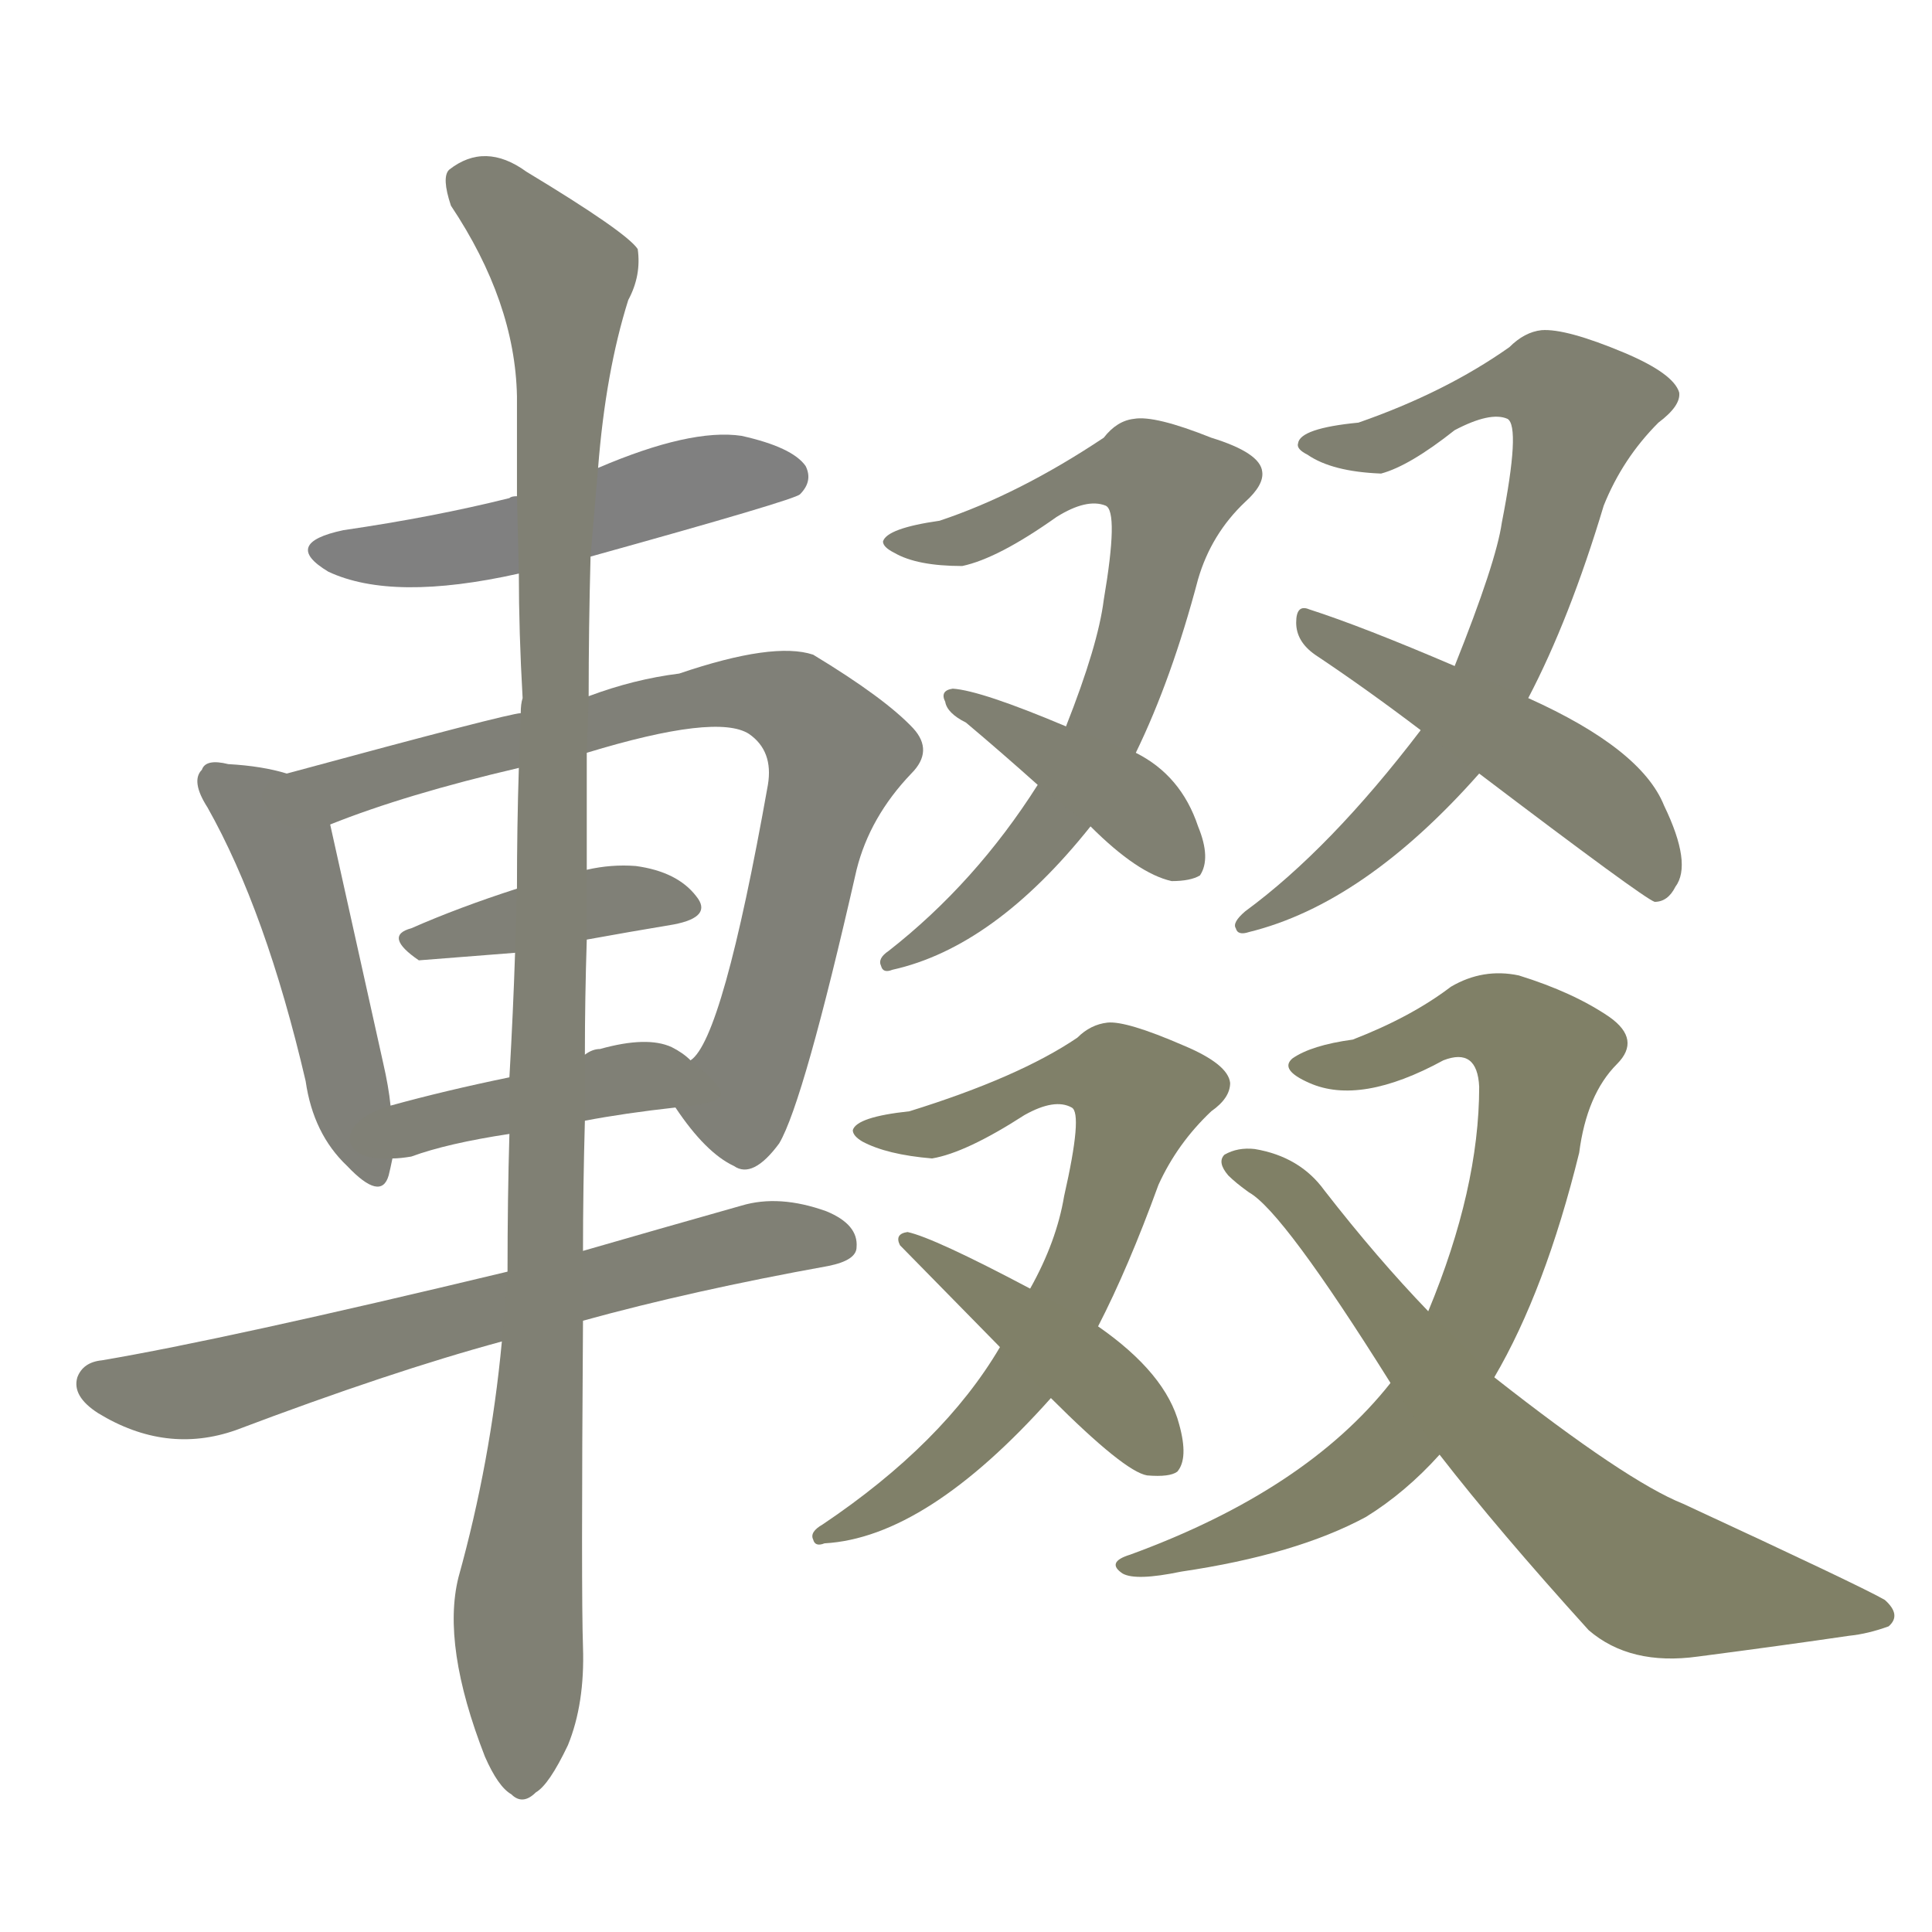 <svg version="1.1" viewBox="0 0 1024 1024" xmlns="http://www.w3.org/2000/svg">
  
  <g transform="scale(1, -1) translate(0, -900)">
    <style type="text/css">
        .stroke1 {fill: #808080;}
        .stroke2 {fill: #808079;}
        .stroke3 {fill: #808078;}
        .stroke4 {fill: #808077;}
        .stroke5 {fill: #808076;}
        .stroke6 {fill: #808075;}
        .stroke7 {fill: #808074;}
        .stroke8 {fill: #808073;}
        .stroke9 {fill: #808072;}
        .stroke10 {fill: #808071;}
        .stroke11 {fill: #808070;}
        .stroke12 {fill: #808069;}
        .stroke13 {fill: #808068;}
        .stroke14 {fill: #808067;}
        .stroke15 {fill: #808066;}
        .stroke16 {fill: #808065;}
        .stroke17 {fill: #808064;}
        .stroke18 {fill: #808063;}
        .stroke19 {fill: #808062;}
        .stroke20 {fill: #808061;}
        text {
            font-family: Helvetica;
            font-size: 50px;
            fill: #808060;
            paint-order: stroke;
            stroke: #000000;
            stroke-width: 4px;
            stroke-linecap: butt;
            stroke-linejoin: miter;
            font-weight: 800;
        }
    </style>

    <path d="M 313 605 Q 421 635 424 638 Q 431 645 427 653 Q 420 663 393 669 Q 366 673 317 652 L 274 637 Q 271 637 270 636 Q 230 626 182 619 Q 149 612 174 597 Q 208 581 275 596 L 313 605 Z" class="stroke1"/>
    <path d="M 152 490 Q 139 494 121 495 Q 109 498 107 492 Q 101 486 110 472 Q 141 417 162 327 Q 166 299 184 282 Q 202 263 206 277 Q 207 281 208 286 L 207 314 Q 206 324 203 337 Q 181 436 175 463 C 170 485 170 485 152 490 Z" class="stroke2"/>
    <path d="M 358 313 Q 374 289 389 282 Q 399 275 413 294 Q 426 316 454 439 Q 461 467 483 490 Q 495 502 484 514 Q 469 530 431 553 Q 410 560 360 543 Q 336 540 312 531 L 276 522 Q 270 522 152 490 C 123 482 147 452 175 463 Q 215 479 275 493 L 311 501 Q 380 522 397 511 Q 410 502 407 484 Q 383 349 366 338 C 353 319 353 319 358 313 Z" class="stroke3"/>
    <path d="M 311 402 Q 333 406 357 410 Q 378 414 369 425 Q 359 438 337 441 Q 324 442 311 439 L 274 429 Q 243 419 218 408 Q 203 404 222 391 L 273 395 L 311 402 Z" class="stroke4"/>
    <path d="M 310 306 Q 331 310 358 313 C 388 316 389 319 366 338 Q 362 342 356 345 Q 343 351 318 344 Q 314 344 310 341 L 270 329 Q 236 322 207 314 C 178 306 178 284 208 286 Q 212 286 218 287 Q 237 294 270 299 L 310 306 Z" class="stroke5"/>
    <path d="M 309 200 Q 367 216 439 229 Q 454 232 454 239 Q 455 251 438 258 Q 413 267 393 261 Q 347 248 309 237 L 269 226 Q 119 190 54 179 Q 44 178 41 170 Q 38 160 52 151 Q 88 129 125 142 Q 207 173 266 189 L 309 200 Z" class="stroke6"/>
    <path d="M 266 189 Q 260 125 243 64 Q 234 28 257 -31 Q 264 -47 271 -51 Q 277 -57 284 -50 Q 291 -46 301 -25 Q 310 -3 309 27 Q 308 55 309 200 L 309 237 Q 309 270 310 306 L 310 341 Q 310 371 311 402 L 311 439 L 311 501 L 312 531 Q 312 567 313 605 L 317 652 Q 321 703 333 741 Q 340 754 338 768 Q 332 777 279 809 Q 257 825 238 810 Q 234 806 239 791 Q 273 740 274 690 Q 274 665 274 637 L 275 596 Q 275 565 277 530 Q 276 527 276 522 L 275 493 Q 274 462 274 429 L 273 395 Q 272 364 270 329 L 270 299 Q 269 265 269 226 L 266 189 Z" class="stroke7"/>
    <path d="M 602 501 Q 621 540 635 593 Q 642 617 660 634 Q 670 643 669 650 Q 668 660 642 668 Q 612 680 601 678 Q 592 677 585 668 Q 540 638 498 624 Q 470 620 468 613 Q 468 610 474 607 Q 486 600 510 600 Q 529 604 560 626 Q 576 636 586 632 Q 593 629 585 582 Q 582 558 565 515 L 550 484 Q 517 432 471 396 Q 465 392 467 388 Q 468 384 473 386 Q 527 398 578 462 L 602 501 Z" class="stroke8"/>
    <path d="M 578 462 Q 603 437 621 433 Q 631 433 636 436 Q 642 445 635 462 Q 626 489 602 501 L 565 515 Q 520 534 505 535 Q 498 534 501 528 Q 502 522 512 517 Q 531 501 550 484 L 578 462 Z" class="stroke9"/>
    <path d="M 810 530 Q 832 572 850 632 Q 860 657 879 676 Q 891 685 890 692 Q 887 702 861 713 Q 830 726 817 725 Q 808 724 800 716 Q 766 692 720 676 Q 689 673 688 665 Q 687 662 693 659 Q 706 650 732 649 Q 747 653 771 672 Q 790 682 799 678 Q 806 674 796 623 Q 793 602 771 547 L 753 513 Q 705 450 660 417 Q 653 411 655 408 Q 656 404 662 406 Q 723 421 784 490 L 810 530 Z" class="stroke10"/>
    <path d="M 784 490 Q 871 424 877 422 Q 884 422 888 430 Q 897 442 882 473 Q 870 503 810 530 L 771 547 Q 722 568 694 577 Q 687 580 687 570 Q 687 560 697 553 Q 724 535 753 513 L 784 490 Z" class="stroke11"/>
    <path d="M 582 197 Q 598 228 614 272 Q 624 294 642 311 Q 652 318 652 326 Q 651 336 627 346 Q 597 359 587 358 Q 578 357 571 350 Q 540 329 482 311 Q 454 308 452 301 Q 452 298 457 295 Q 470 288 494 286 Q 512 289 543 309 Q 559 318 568 313 Q 574 310 564 266 Q 560 242 546 217 L 530 186 Q 500 135 436 92 Q 429 88 431 84 Q 432 80 437 82 Q 491 85 557 159 L 582 197 Z" class="stroke12"/>
    <path d="M 557 159 Q 596 120 608 118 Q 620 117 624 120 Q 630 127 625 145 Q 618 172 582 197 L 546 217 Q 495 244 481 247 Q 474 246 477 240 L 530 186 L 557 159 Z" class="stroke13"/>
    <path d="M 792 170 Q 819 216 837 289 Q 841 320 857 336 Q 870 349 853 361 Q 834 374 805 383 Q 786 387 769 377 Q 748 361 717 349 Q 695 346 685 339 Q 678 333 694 326 Q 721 314 765 338 Q 783 345 784 324 Q 784 270 757 205 L 737 167 Q 692 110 599 76 Q 586 72 595 66 Q 602 62 626 67 Q 687 76 724 96 Q 745 109 763 129 L 792 170 Z" class="stroke14"/>
    <path d="M 763 129 Q 794 89 842 36 Q 864 17 900 22 Q 946 28 980 33 Q 990 34 1001 38 Q 1008 44 999 52 Q 987 59 892 103 Q 862 115 792 170 L 757 205 Q 730 233 702 269 Q 689 287 665 291 Q 656 292 649 288 Q 645 284 651 277 Q 655 273 662 268 Q 680 258 737 167 L 763 129 Z" class="stroke15"/>
    
    
    
    
    
    
    
    
    
    
    
    
    
    
    </g>
</svg>